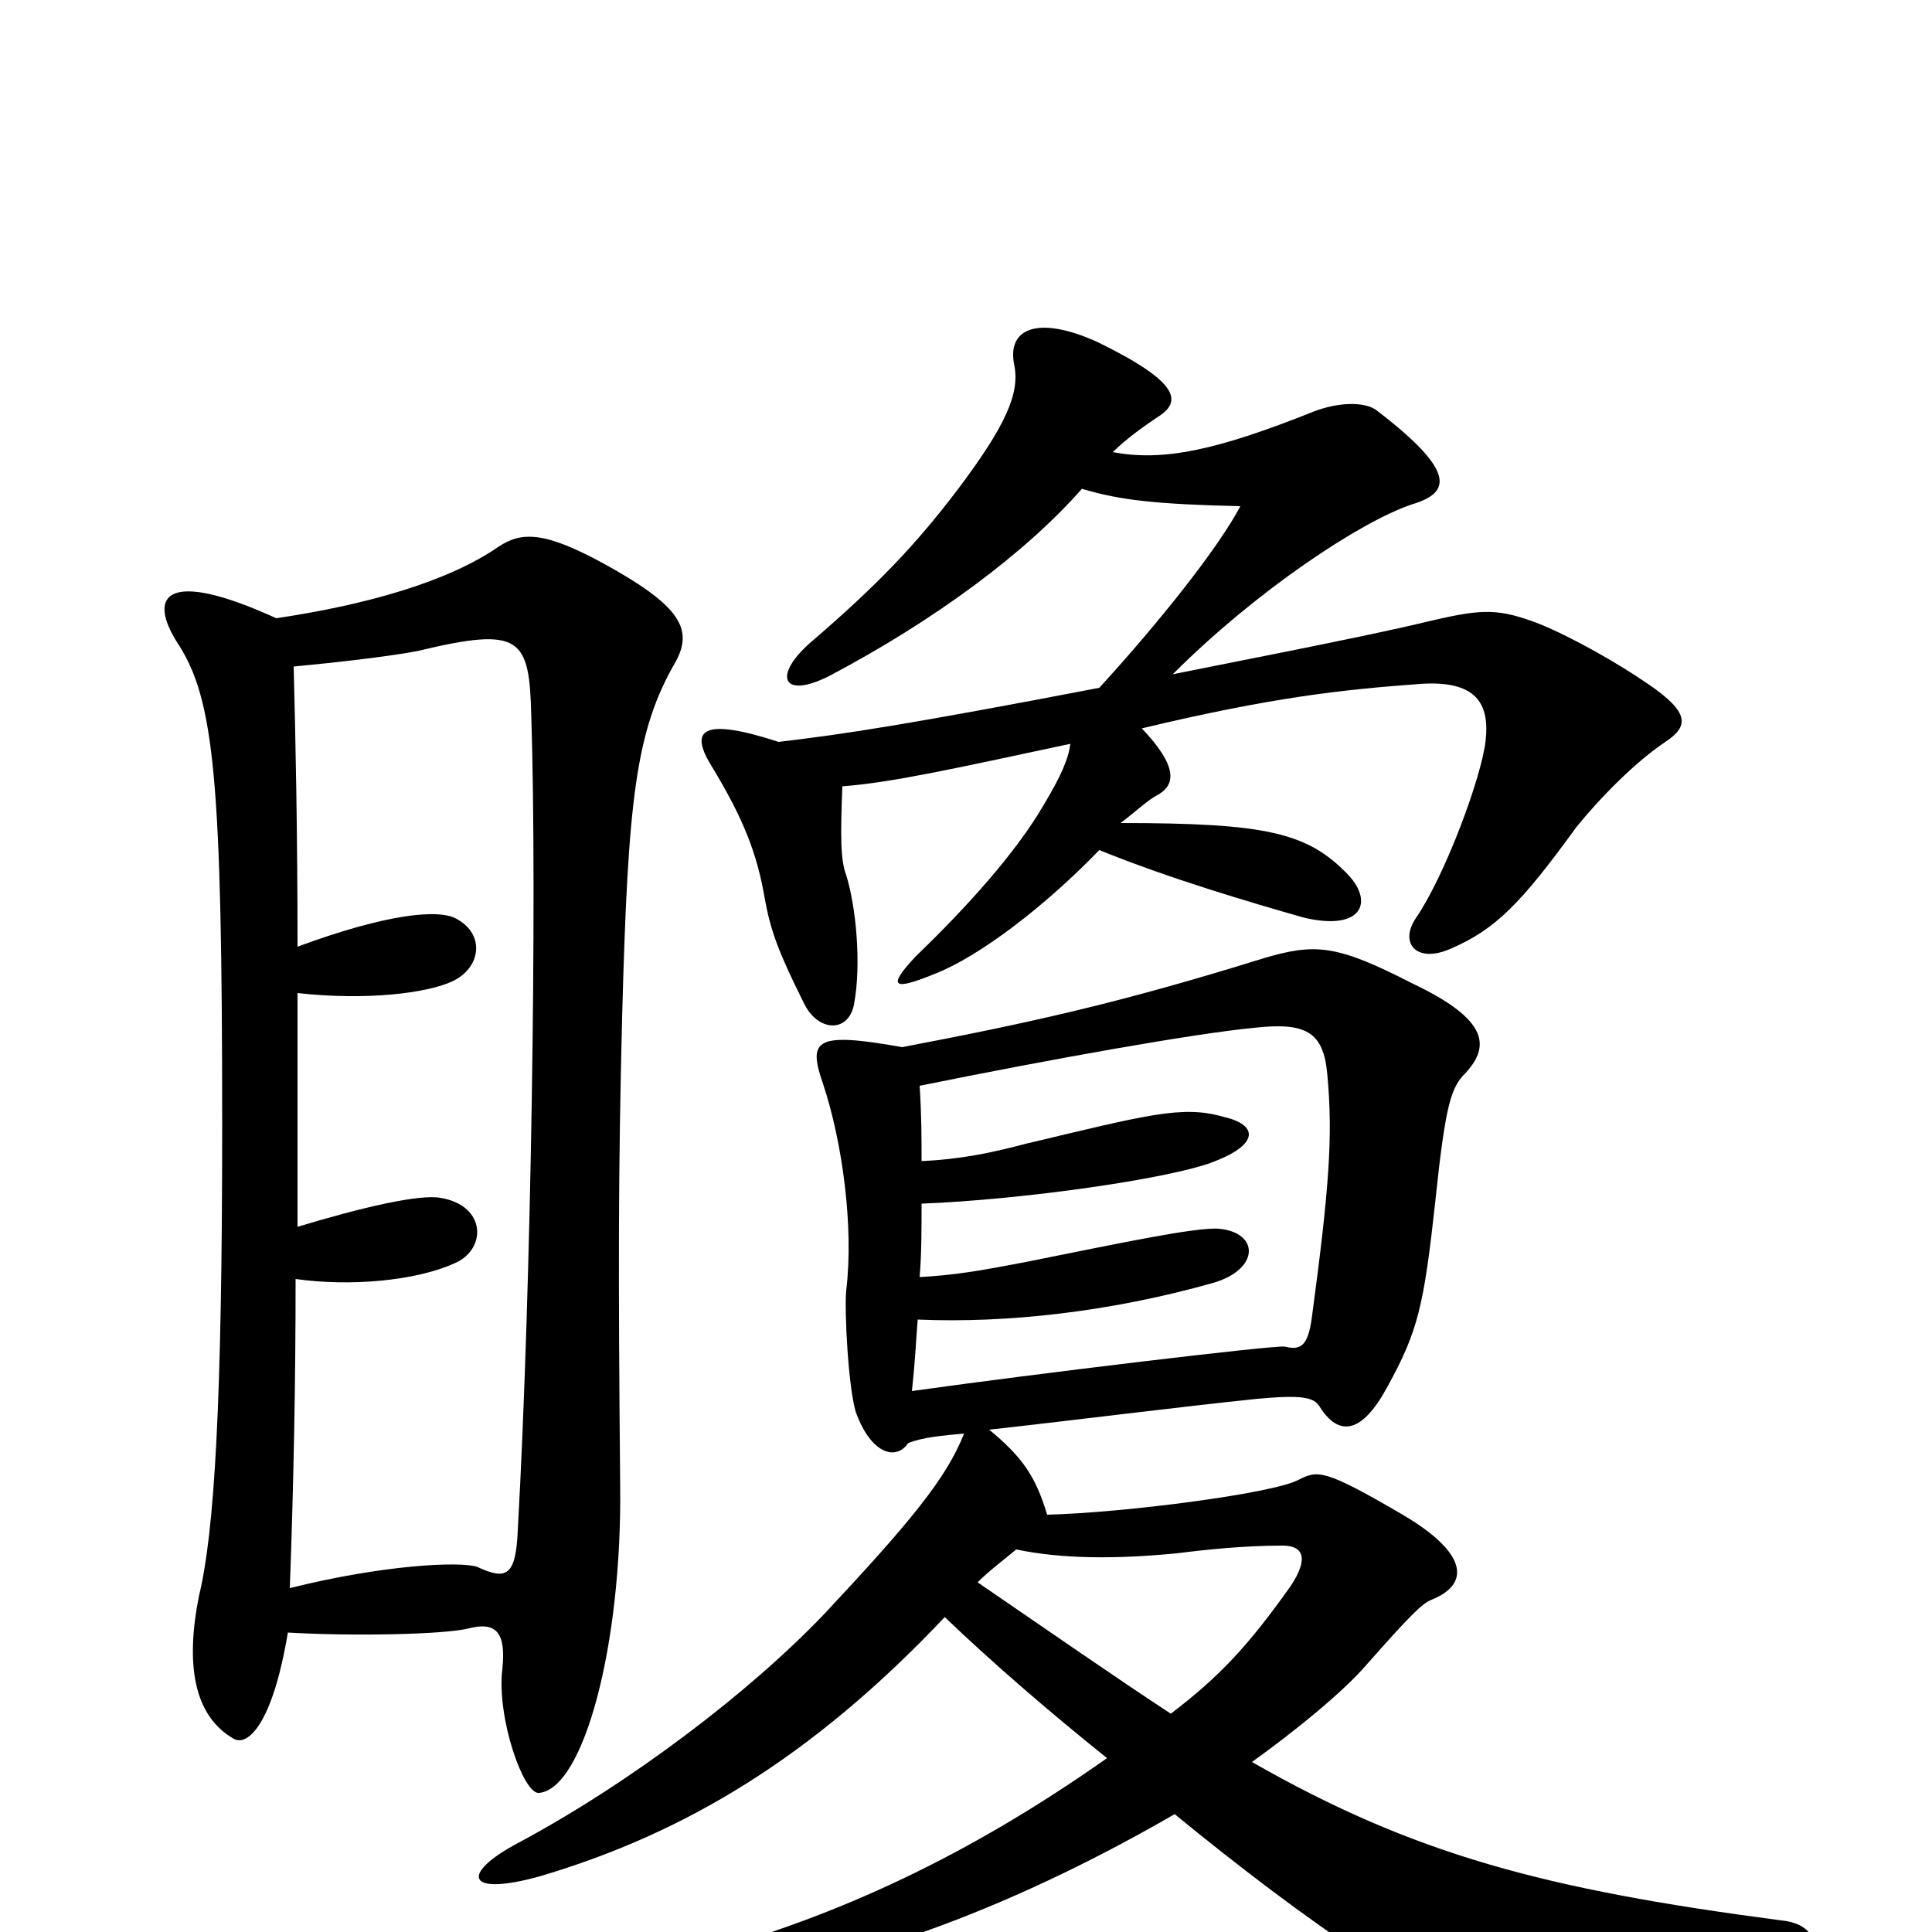 <svg xmlns="http://www.w3.org/2000/svg" viewBox="0 -1000 1000 1000">
	<path fill="#000000" d="M606 -113C577 -132 544 -155 506 -181C512 -187 520 -193 526 -198C550 -193 578 -193 609 -196C625 -198 644 -200 664 -200C674 -200 678 -194 668 -179C646 -148 631 -132 606 -113ZM560 -747C580 -741 599 -739 642 -738C631 -717 601 -679 569 -644C470 -625 437 -620 403 -616C363 -629 357 -622 368 -604C385 -576 392 -558 396 -534C399 -518 403 -507 416 -481C423 -466 439 -465 442 -480C446 -501 443 -531 438 -547C435 -555 435 -567 436 -593C462 -595 493 -602 554 -615C553 -607 549 -598 540 -583C526 -559 501 -531 474 -505C459 -489 462 -487 484 -496C507 -505 541 -531 569 -560C606 -545 647 -533 675 -525C705 -518 711 -533 698 -547C677 -569 656 -574 580 -574C588 -580 594 -586 600 -589C608 -594 610 -603 591 -623C658 -639 694 -643 735 -646C764 -648 771 -636 769 -617C767 -598 748 -547 733 -525C724 -512 733 -501 751 -509C774 -519 787 -532 816 -572C829 -588 847 -606 862 -616C874 -624 875 -631 853 -646C837 -657 814 -670 797 -677C776 -685 768 -685 742 -679C721 -674 703 -670 607 -651C650 -694 704 -730 731 -739C751 -745 754 -756 712 -788C706 -792 693 -792 680 -787C630 -767 602 -761 576 -766C583 -773 593 -780 599 -784C612 -792 611 -802 568 -823C537 -837 521 -830 525 -811C528 -796 520 -779 496 -747C474 -718 454 -697 419 -667C400 -650 405 -638 429 -650C484 -679 531 -714 560 -747ZM470 -253C477 -256 488 -257 499 -258C490 -235 471 -212 427 -165C388 -124 326 -77 268 -46C238 -30 241 -18 280 -29C354 -51 420 -90 489 -163C513 -140 543 -114 573 -90C502 -40 434 -8 360 12C342 17 342 30 362 28C436 19 518 -9 608 -61C641 -34 675 -8 707 13C741 37 756 42 923 17C944 14 943 -4 922 -6C800 -22 732 -40 648 -88C669 -103 695 -124 707 -138C730 -164 736 -170 741 -172C761 -180 760 -196 726 -216C685 -240 682 -239 672 -234C659 -227 582 -217 542 -216C536 -236 529 -246 512 -260C557 -265 612 -272 651 -276C673 -278 680 -277 683 -272C693 -256 705 -258 718 -282C734 -311 737 -324 743 -379C748 -427 751 -436 757 -443C772 -458 771 -472 731 -491C692 -511 681 -512 654 -504C580 -481 535 -471 467 -458C422 -466 418 -462 426 -439C436 -409 442 -365 438 -332C437 -322 439 -282 443 -269C451 -247 464 -244 470 -253ZM476 -438C545 -452 618 -465 649 -468C676 -471 685 -466 687 -444C690 -412 688 -385 679 -318C677 -303 673 -301 665 -303C661 -304 536 -289 472 -280C474 -299 474 -305 475 -317C521 -315 575 -321 628 -336C652 -343 652 -362 631 -364C619 -365 577 -356 532 -347C506 -342 494 -340 476 -339C477 -351 477 -364 477 -377C529 -379 607 -390 629 -399C652 -408 651 -418 633 -422C612 -428 594 -423 531 -408C512 -403 497 -400 477 -399C477 -410 477 -423 476 -438ZM149 -155C183 -153 229 -154 242 -157C257 -161 262 -155 260 -136C257 -111 271 -71 279 -72C302 -74 322 -148 321 -231C320 -343 320 -393 322 -473C325 -587 329 -622 350 -658C359 -675 351 -687 313 -708C282 -725 270 -725 258 -717C232 -699 190 -687 143 -680C86 -706 76 -692 92 -667C111 -638 115 -596 115 -417C115 -274 111 -207 103 -174C96 -139 100 -112 121 -100C128 -96 141 -107 149 -155ZM152 -655C173 -657 200 -660 216 -663C270 -676 274 -670 275 -629C278 -537 275 -333 268 -208C267 -184 262 -182 247 -189C238 -192 198 -190 150 -178C152 -232 153 -285 153 -338C181 -334 215 -337 235 -346C252 -353 252 -376 228 -380C217 -382 187 -375 154 -365C154 -407 154 -448 154 -486C190 -482 221 -486 234 -492C249 -499 251 -516 237 -524C228 -530 200 -527 154 -510C154 -568 153 -617 152 -655Z"/>
</svg>